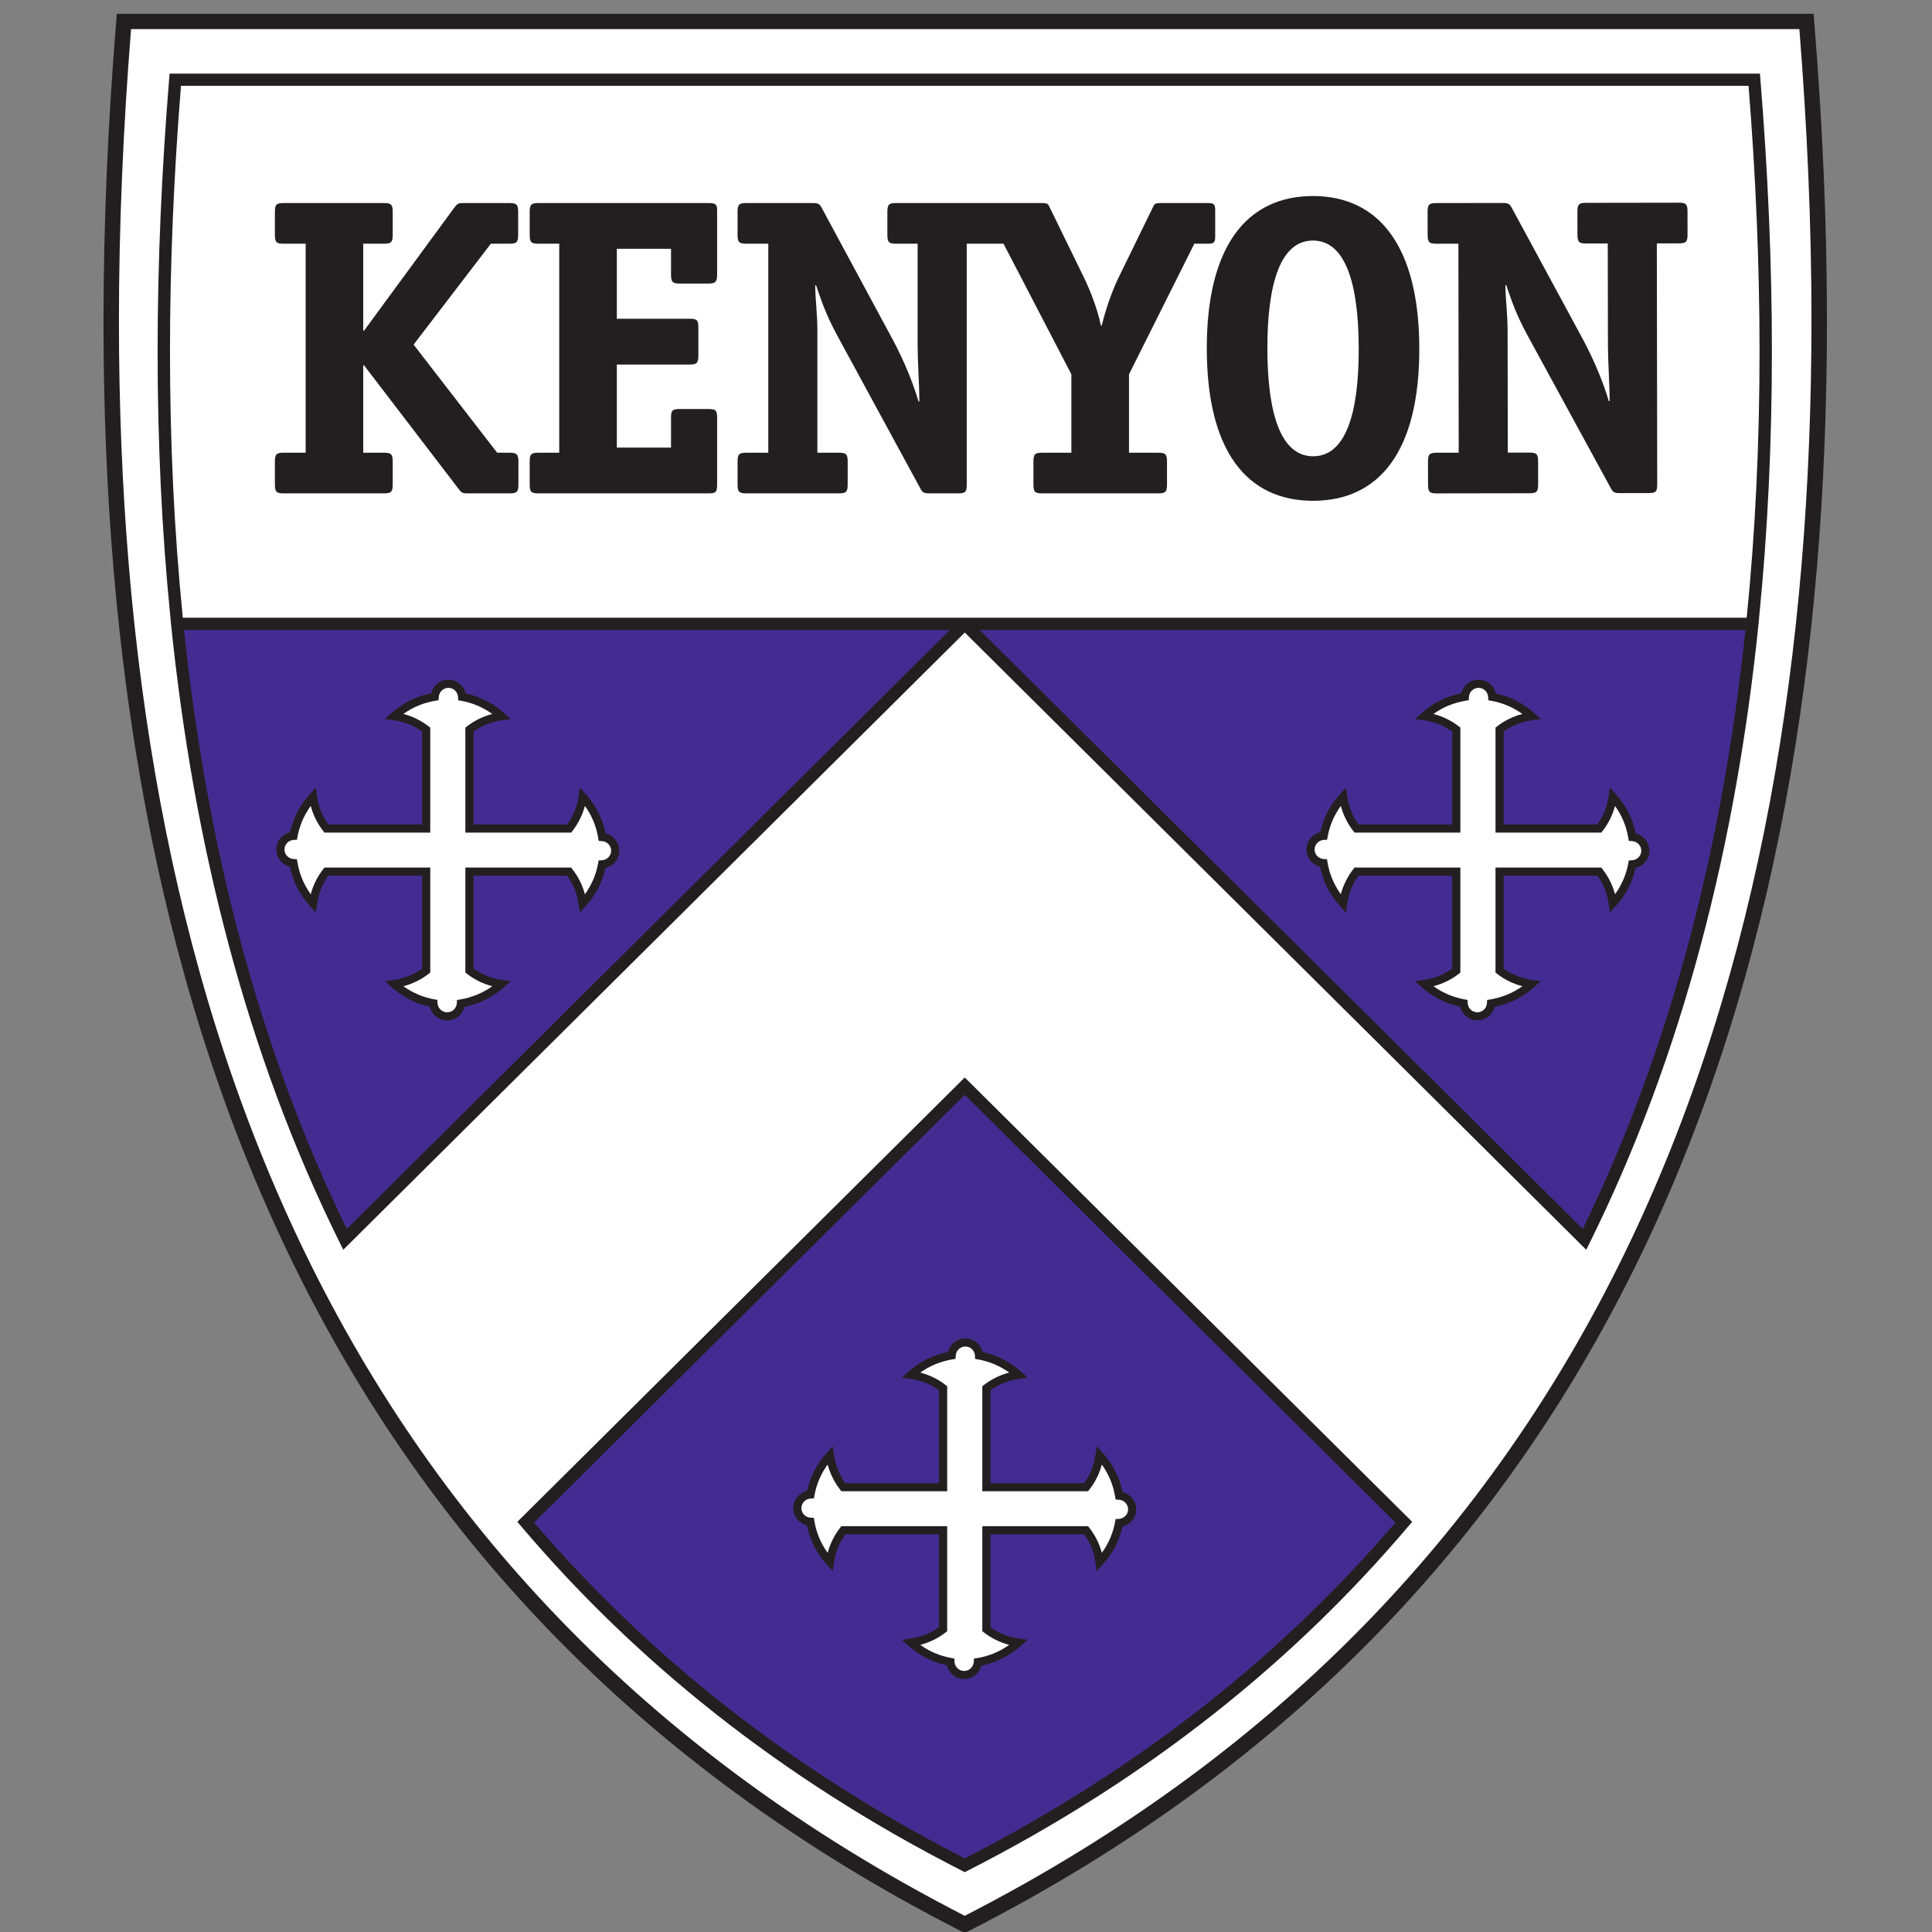 <?xml version="1.0" encoding="UTF-8"?>
<svg width="200px" height="200px" viewBox="0 0 200 200" version="1.1" xmlns="http://www.w3.org/2000/svg" xmlns:xlink="http://www.w3.org/1999/xlink">
    <rect x="0" y="0" width="200" height="200" fill="#808080" stroke="none"/>
    <!-- Generator: Sketch 51.3 (57544) - http://www.bohemiancoding.com/sketch -->
    <title>kenyon</title>
    <desc>Created with Sketch.</desc>
    <defs></defs>
    <g id="kenyon" stroke="none" stroke-width="1" fill="none" fill-rule="evenodd">
        <g id="kenyon_BGL" transform="translate(10.714, 0.889)">
            <g id="kenyon">
                <g id="g10" transform="translate(89.319, 99.735) scale(-1, 1) rotate(-180) translate(-89.319, -99.735) translate(0, 0.251)">
                    <g id="g12">
                        <path d="M176.424,197.825 L2,197.825 C1.179,187.598 0.729,177.422 0.73,167.364 C0.755,98.7 21.655,35.891 89.162,1.413 C156.698,35.904 177.663,98.753 177.688,167.458 C177.688,177.48 177.24,187.633 176.424,197.825" id="path14" fill="#FFFFFF" fill-rule="nonzero"></path>
                        <path d="M153.313,71.808 C162.933,91.258 168.359,112.857 170.686,135.526 L89.157,135.526 L153.313,71.808" id="path16" fill="#432C91"></path>
                        <path d="M7.631,135.526 C9.955,112.857 15.382,91.258 25.002,71.808 L89.157,135.526 L7.631,135.526" id="path18" fill="#432C91"></path>
                        <path d="M89.157,7.014 C107.945,16.589 122.871,28.686 134.609,42.531 L89.157,87.671 L43.706,42.531 C55.446,28.686 70.374,16.589 89.157,7.014" id="path20" fill="#432C91"></path>
                        <path d="M51.626,113.452 C51.374,114.96 50.704,116.419 49.599,117.625 C49.417,116.333 48.902,115.218 48.202,114.331 L37.882,114.331 L37.882,124.581 C38.776,125.276 39.899,125.784 41.202,125.963 C40.017,127.034 38.602,127.702 37.124,127.967 C37.084,128.719 36.472,129.317 35.705,129.317 C34.944,129.317 34.335,128.724 34.289,127.982 C32.767,127.728 31.304,127.063 30.085,125.963 C31.389,125.784 32.512,125.276 33.405,124.581 L33.405,114.331 L23.082,114.331 C22.386,115.218 21.874,116.333 21.689,117.625 C20.614,116.451 19.941,115.042 19.672,113.577 C18.918,113.536 18.312,112.931 18.312,112.167 C18.312,111.407 18.911,110.808 19.661,110.76 C19.914,109.248 20.584,107.797 21.689,106.586 C21.874,107.883 22.386,108.994 23.082,109.879 L33.405,109.879 L33.405,99.632 C32.512,98.937 31.389,98.429 30.085,98.244 C31.27,97.181 32.686,96.509 34.161,96.245 C34.204,95.495 34.815,94.895 35.582,94.895 C36.344,94.895 36.952,95.489 36.998,96.233 C38.521,96.485 39.984,97.146 41.202,98.244 C39.899,98.429 38.776,98.937 37.882,99.632 L37.882,109.879 L48.202,109.879 C48.902,108.994 49.417,107.883 49.599,106.586 C50.675,107.758 51.348,109.168 51.615,110.635 C52.372,110.675 52.975,111.285 52.975,112.045 C52.975,112.8 52.376,113.408 51.626,113.452" id="path22" fill="#FFFFFF"></path>
                        <path d="M158.265,113.452 C158.011,114.96 157.34,116.419 156.235,117.625 C156.053,116.333 155.544,115.218 154.843,114.331 L144.521,114.331 L144.521,124.581 C145.415,125.276 146.535,125.784 147.84,125.963 C146.654,127.034 145.237,127.702 143.763,127.967 C143.723,128.719 143.108,129.317 142.344,129.317 C141.581,129.317 140.975,128.724 140.924,127.982 C139.405,127.728 137.94,127.063 136.721,125.963 C138.026,125.784 139.151,125.276 140.042,124.581 L140.042,114.331 L129.718,114.331 C129.021,115.218 128.509,116.333 128.326,117.625 C127.252,116.451 126.579,115.042 126.314,113.577 C125.555,113.536 124.951,112.931 124.951,112.167 C124.951,111.407 125.55,110.808 126.297,110.76 C126.549,109.248 127.218,107.797 128.326,106.586 C128.509,107.883 129.021,108.994 129.718,109.879 L140.042,109.879 L140.042,99.632 C139.151,98.937 138.026,98.429 136.721,98.244 C137.904,97.181 139.326,96.509 140.803,96.245 C140.839,95.495 141.452,94.895 142.223,94.895 C142.982,94.895 143.585,95.489 143.638,96.233 C145.156,96.485 146.62,97.146 147.84,98.244 C146.535,98.429 145.415,98.937 144.521,99.632 L144.521,109.879 L154.843,109.879 C155.544,108.994 156.053,107.883 156.235,106.586 C157.314,107.758 157.984,109.168 158.251,110.635 C159.006,110.675 159.614,111.285 159.614,112.045 C159.614,112.8 159.013,113.408 158.265,113.452" id="path24" fill="#FFFFFF"></path>
                        <path d="M105.137,45.271 C104.885,46.783 104.219,48.235 103.111,49.443 C102.928,48.149 102.418,47.035 101.72,46.152 L91.4,46.152 L91.4,56.398 C92.29,57.094 93.41,57.598 94.716,57.783 C93.531,58.849 92.112,59.519 90.637,59.785 C90.596,60.536 89.982,61.135 89.219,61.135 C88.456,61.135 87.849,60.54 87.8,59.796 C86.282,59.546 84.814,58.879 83.596,57.783 C84.902,57.598 86.026,57.094 86.916,56.398 L86.916,46.152 L76.592,46.152 C75.9,47.035 75.386,48.149 75.202,49.443 C74.126,48.268 73.454,46.862 73.188,45.395 C72.429,45.355 71.827,44.749 71.827,43.983 C71.827,43.229 72.424,42.623 73.171,42.578 C73.426,41.068 74.094,39.614 75.202,38.407 C75.386,39.699 75.9,40.813 76.592,41.697 L86.916,41.697 L86.916,31.451 C86.026,30.754 84.902,30.25 83.596,30.063 C84.782,28.993 86.2,28.326 87.671,28.062 C87.718,27.31 88.329,26.712 89.094,26.712 C89.857,26.712 90.466,27.308 90.511,28.049 C92.031,28.3 93.496,28.967 94.716,30.063 C93.41,30.25 92.29,30.754 91.4,31.451 L91.4,41.697 L101.72,41.697 C102.418,40.813 102.928,39.699 103.111,38.407 C104.186,39.577 104.859,40.985 105.127,42.453 C105.883,42.493 106.488,43.102 106.488,43.861 C106.488,44.618 105.889,45.223 105.137,45.271" id="path26" fill="#FFFFFF"></path>
                        <path d="M1.598,166.803 C1.622,98.525 22.315,36.068 89.157,1.785 C156.027,36.081 176.783,98.577 176.809,166.896 C176.809,176.862 176.363,186.958 175.556,197.093 L2.855,197.093 C2.042,186.923 1.596,176.804 1.598,166.803 Z M88.793,0.186 C20.985,34.741 -0.025,98.136 3.38813179e-21,166.803 C3.38813179e-21,177.089 0.467,187.499 1.32,197.95 L1.381,198.68 L177.03,198.68 L177.088,197.95 C177.935,187.533 178.41,177.154 178.41,166.896 C178.43,98.189 157.357,34.758 89.521,0.186 L89.157,0 L88.793,0.186 Z" id="path28" fill="#231F20" fill-rule="nonzero"></path>
                        <path d="M153.133,72.89 L90.699,134.891 L169.976,134.891 C167.652,112.849 162.371,91.847 153.133,72.89 Z M8.212,136.159 C7.303,145.202 6.883,154.41 6.883,163.719 C6.883,172.814 7.282,182.002 8.02,191.222 L170.296,191.222 C171.032,182.002 171.433,172.814 171.433,163.723 C171.433,154.41 171.01,145.198 170.103,136.159 L8.212,136.159 Z M25.185,72.89 C15.945,91.847 10.666,112.849 8.336,134.891 L87.613,134.891 L25.185,72.89 Z M172.711,163.723 C172.711,173.042 172.291,182.461 171.52,191.908 L171.475,192.489 L6.84,192.489 L6.794,191.908 C6.024,182.461 5.602,173.042 5.602,163.719 C5.602,154.417 6.023,145.206 6.929,136.159 L6.926,136.159 L6.996,135.462 C9.326,112.734 14.766,91.06 24.428,71.528 L24.819,70.732 L89.161,134.628 L153.492,70.732 L153.889,71.528 C163.547,91.06 168.991,112.734 171.323,135.462 L171.393,136.159 L171.387,136.159 C172.292,145.206 172.711,154.414 172.711,163.723 Z" id="path30" fill="#231F20" fill-rule="nonzero"></path>
                        <path d="M89.157,7.729 C107.531,17.143 122.173,28.974 133.74,42.495 L89.157,86.774 L44.575,42.493 C56.141,28.974 70.781,17.143 89.157,7.729 Z M89.157,7.014 L89.448,7.582 L89.157,7.014 Z M88.869,6.451 C70.006,16.06 55.01,28.215 43.218,42.127 L42.843,42.571 L89.157,88.569 L135.472,42.571 L135.096,42.127 C123.302,28.215 108.31,16.06 89.448,6.451 L89.155,6.302 L88.869,6.451 Z" id="path32" fill="#231F20" fill-rule="nonzero"></path>
                        <path d="M34.236,96.657 L34.564,96.598 L34.579,96.266 C34.611,95.734 35.043,95.316 35.582,95.316 C36.113,95.316 36.542,95.729 36.576,96.259 L36.596,96.589 L36.927,96.645 C38.102,96.843 39.24,97.291 40.243,98.013 C39.24,98.278 38.36,98.729 37.625,99.301 L37.459,99.431 L37.459,110.298 L48.407,110.298 L48.535,110.137 C49.111,109.408 49.567,108.535 49.835,107.536 C50.537,108.503 50.994,109.586 51.197,110.712 L51.257,111.037 L51.589,111.054 C52.131,111.085 52.552,111.515 52.552,112.045 C52.552,112.574 52.131,113.002 51.6,113.038 L51.626,113.452 L52.042,113.521 L51.626,113.452 L51.6,113.038 L51.264,113.056 L51.208,113.386 C51.014,114.55 50.559,115.679 49.835,116.678 C49.567,115.683 49.111,114.803 48.535,114.075 L48.407,113.914 L37.459,113.914 L37.459,124.786 L37.625,124.913 C38.357,125.484 39.24,125.937 40.243,126.199 C39.272,126.9 38.178,127.353 37.046,127.558 L36.72,127.614 L36.703,127.944 C36.671,128.482 36.242,128.901 35.705,128.901 C35.173,128.901 34.743,128.483 34.709,127.957 L34.686,127.622 L34.356,127.568 C33.185,127.371 32.048,126.925 31.046,126.199 C32.048,125.938 32.928,125.484 33.662,124.913 L33.826,124.786 L33.826,113.914 L22.876,113.914 L22.75,114.075 C22.176,114.805 21.721,115.683 21.452,116.674 C20.747,115.713 20.294,114.626 20.084,113.503 L20.026,113.179 L19.697,113.162 C19.157,113.131 18.734,112.702 18.734,112.167 C18.734,111.637 19.152,111.216 19.688,111.18 L20.021,111.159 L20.08,110.829 C20.272,109.663 20.728,108.536 21.452,107.542 C21.721,108.535 22.176,109.408 22.75,110.137 L22.876,110.298 L33.826,110.298 L33.826,99.431 L33.662,99.301 C32.928,98.729 32.046,98.278 31.046,98.013 C32.016,97.313 33.108,96.864 34.236,96.657 Z M33.785,95.892 C32.346,96.203 30.965,96.886 29.802,97.937 L29.136,98.538 L30.027,98.66 C31.175,98.824 32.172,99.254 32.982,99.84 L32.982,109.46 L23.289,109.46 C22.699,108.659 22.268,107.672 22.107,106.529 L21.981,105.644 L21.377,106.306 C20.284,107.496 19.599,108.915 19.299,110.396 C18.498,110.594 17.892,111.3 17.892,112.167 C17.892,113.043 18.503,113.758 19.315,113.95 C19.629,115.383 20.321,116.754 21.377,117.909 L21.981,118.564 L22.107,117.682 C22.268,116.544 22.699,115.553 23.289,114.755 L32.982,114.755 L32.982,124.376 C32.172,124.962 31.175,125.39 30.027,125.551 L29.136,125.676 L29.802,126.276 C30.997,127.359 32.429,128.04 33.917,128.34 C34.116,129.138 34.831,129.74 35.705,129.74 C36.583,129.74 37.303,129.128 37.496,128.322 C38.939,128.011 40.323,127.326 41.486,126.276 L42.153,125.676 L41.258,125.551 C40.111,125.39 39.116,124.962 38.306,124.376 L38.306,114.755 L47.994,114.755 C48.586,115.557 49.02,116.544 49.181,117.682 L49.305,118.564 L49.908,117.909 C51.002,116.721 51.685,115.301 51.984,113.823 C52.789,113.623 53.396,112.909 53.396,112.045 C53.396,111.17 52.784,110.457 51.97,110.265 C51.654,108.833 50.97,107.458 49.908,106.306 L49.305,105.643 L49.181,106.529 C49.02,107.672 48.586,108.659 47.994,109.46 L38.306,109.46 L38.306,99.84 C39.114,99.254 40.111,98.824 41.261,98.66 L42.151,98.538 L41.486,97.937 C40.285,96.855 38.858,96.176 37.368,95.874 C37.17,95.079 36.454,94.476 35.582,94.476 C34.703,94.476 33.979,95.086 33.785,95.892 Z" id="path34" fill="#231F20" fill-rule="nonzero"></path>
                        <path d="M140.876,96.657 L141.204,96.596 L141.221,96.266 C141.252,95.734 141.678,95.316 142.223,95.316 C142.752,95.316 143.179,95.729 143.215,96.259 L143.237,96.593 L143.563,96.645 C144.738,96.843 145.875,97.291 146.878,98.013 C145.877,98.278 144.995,98.729 144.262,99.301 L144.099,99.431 L144.099,110.298 L155.052,110.298 L155.174,110.137 C155.751,109.408 156.205,108.535 156.472,107.542 C157.179,108.503 157.628,109.586 157.838,110.712 L157.898,111.037 L158.229,111.054 C158.766,111.085 159.19,111.515 159.19,112.045 C159.19,112.574 158.772,113.002 158.237,113.038 L158.262,113.452 L158.679,113.521 L158.262,113.452 L158.237,113.038 L157.902,113.056 L157.845,113.383 C157.649,114.548 157.196,115.676 156.472,116.672 C156.205,115.679 155.753,114.805 155.174,114.075 L155.052,113.914 L144.099,113.914 L144.099,124.786 L144.262,124.913 C144.995,125.484 145.877,125.938 146.881,126.199 C145.906,126.9 144.816,127.353 143.683,127.558 L143.356,127.617 L143.339,127.946 C143.309,128.482 142.88,128.901 142.344,128.901 C141.808,128.901 141.381,128.483 141.347,127.957 L141.328,127.622 L140.996,127.568 C139.822,127.371 138.686,126.925 137.681,126.199 C138.686,125.937 139.567,125.484 140.301,124.913 L140.462,124.786 L140.462,113.914 L129.511,113.914 L129.386,114.075 C128.811,114.805 128.357,115.683 128.087,116.678 C127.385,115.713 126.929,114.626 126.726,113.503 L126.668,113.179 L126.335,113.162 C125.795,113.131 125.375,112.705 125.375,112.167 C125.375,111.633 125.787,111.216 126.324,111.18 L126.656,111.159 L126.712,110.829 C126.908,109.659 127.364,108.536 128.087,107.542 C128.357,108.535 128.811,109.408 129.386,110.137 L129.511,110.298 L140.462,110.298 L140.462,99.431 L140.301,99.301 C139.567,98.729 138.686,98.278 137.681,98.013 C138.652,97.313 139.746,96.864 140.876,96.657 Z M140.427,95.892 C138.979,96.203 137.602,96.886 136.437,97.937 L135.772,98.538 L136.663,98.66 C137.816,98.824 138.813,99.254 139.618,99.84 L139.618,109.46 L129.927,109.46 C129.338,108.659 128.906,107.672 128.745,106.529 L128.618,105.643 L128.012,106.306 C126.924,107.496 126.235,108.915 125.936,110.396 C125.134,110.591 124.531,111.3 124.531,112.167 C124.531,113.039 125.142,113.758 125.958,113.95 C126.271,115.383 126.956,116.754 128.012,117.909 L128.617,118.57 L128.745,117.682 C128.906,116.544 129.338,115.553 129.927,114.755 L139.618,114.755 L139.618,124.373 C138.813,124.962 137.816,125.39 136.663,125.551 L135.772,125.676 L136.437,126.276 C137.638,127.361 139.067,128.04 140.556,128.34 C140.753,129.138 141.467,129.74 142.344,129.74 C143.22,129.74 143.944,129.128 144.138,128.322 C145.58,128.011 146.96,127.326 148.124,126.276 L148.792,125.676 L147.895,125.551 C146.75,125.39 145.751,124.962 144.944,124.376 L144.942,114.755 L154.636,114.755 C155.228,115.553 155.655,116.544 155.817,117.682 L155.941,118.57 L156.546,117.909 C157.635,116.719 158.321,115.301 158.624,113.823 C159.429,113.623 160.031,112.909 160.031,112.045 C160.031,111.17 159.42,110.457 158.611,110.265 C158.294,108.833 157.605,107.458 156.546,106.306 L155.941,105.644 L155.817,106.529 C155.655,107.672 155.228,108.659 154.634,109.46 L144.944,109.46 L144.944,99.84 C145.751,99.252 146.75,98.824 147.895,98.66 L148.788,98.538 L148.122,97.937 C146.92,96.855 145.493,96.176 144.006,95.874 C143.805,95.079 143.094,94.476 142.223,94.476 C141.346,94.476 140.622,95.086 140.427,95.892 Z" id="path36" fill="#231F20" fill-rule="nonzero"></path>
                        <path d="M87.748,28.478 L88.075,28.419 L88.096,28.088 C88.128,27.552 88.557,27.133 89.094,27.133 C89.63,27.133 90.057,27.549 90.091,28.076 L90.113,28.411 L90.445,28.466 C91.615,28.655 92.749,29.11 93.754,29.83 C92.753,30.097 91.871,30.547 91.14,31.121 L90.975,31.248 L90.975,42.119 L101.92,42.119 L102.048,41.958 C102.627,41.228 103.082,40.352 103.347,39.36 C104.048,40.319 104.505,41.409 104.713,42.531 L104.772,42.856 L105.106,42.873 C105.64,42.906 106.068,43.335 106.065,43.861 C106.068,44.395 105.648,44.819 105.11,44.855 L105.137,45.276 L105.555,45.341 L105.137,45.276 L105.11,44.855 L104.772,44.881 L104.718,45.206 C104.526,46.37 104.07,47.501 103.347,48.495 C103.082,47.501 102.627,46.626 102.048,45.893 L101.92,45.735 L90.975,45.735 L90.975,56.606 L91.14,56.732 C91.873,57.303 92.756,57.755 93.758,58.021 C92.785,58.718 91.694,59.172 90.563,59.376 L90.231,59.435 L90.215,59.768 C90.182,60.303 89.758,60.717 89.216,60.717 C88.683,60.717 88.257,60.303 88.224,59.772 L88.2,59.442 L87.871,59.384 C86.695,59.188 85.559,58.739 84.556,58.021 C85.559,57.755 86.444,57.303 87.176,56.732 L87.339,56.606 L87.339,45.735 L76.389,45.735 L76.26,45.893 C75.688,46.626 75.231,47.501 74.964,48.495 C74.261,47.533 73.805,46.443 73.601,45.323 L73.543,44.997 L73.209,44.981 C72.668,44.948 72.249,44.522 72.249,43.986 C72.249,43.453 72.663,43.031 73.199,42.999 L73.532,42.982 L73.591,42.65 C73.784,41.484 74.239,40.354 74.966,39.36 C75.231,40.352 75.688,41.228 76.26,41.958 L76.389,42.119 L87.339,42.119 L87.339,31.248 L87.176,31.121 C86.441,30.547 85.559,30.097 84.556,29.83 C85.527,29.13 86.622,28.681 87.748,28.478 Z M87.301,27.708 C85.859,28.022 84.479,28.704 83.311,29.754 L82.647,30.355 L83.538,30.483 C84.691,30.643 85.688,31.072 86.492,31.66 L86.492,41.281 L76.806,41.281 C76.215,40.48 75.783,39.488 75.62,38.349 L75.496,37.46 L74.888,38.123 C73.8,39.316 73.114,40.732 72.811,42.214 C72.009,42.407 71.408,43.118 71.408,43.986 C71.403,44.859 72.02,45.579 72.832,45.772 C73.146,47.204 73.832,48.575 74.888,49.728 L75.491,50.388 L75.62,49.506 C75.783,48.36 76.212,47.374 76.802,46.573 L86.492,46.573 L86.492,56.193 C85.688,56.783 84.691,57.207 83.538,57.368 L82.647,57.495 L83.311,58.096 C84.514,59.175 85.942,59.862 87.431,60.159 C87.628,60.957 88.345,61.556 89.216,61.556 C90.096,61.556 90.818,60.949 91.012,60.139 C92.453,59.829 93.834,59.146 94.999,58.096 L95.668,57.495 L94.775,57.368 C93.622,57.207 92.627,56.783 91.822,56.193 L91.822,46.573 L101.513,46.573 C102.102,47.374 102.531,48.36 102.689,49.502 L102.81,50.388 L103.418,49.729 C104.513,48.539 105.196,47.119 105.497,45.639 C106.301,45.445 106.907,44.73 106.907,43.861 C106.907,42.991 106.297,42.274 105.481,42.083 C105.167,40.65 104.477,39.282 103.418,38.123 L102.81,37.46 L102.689,38.349 C102.531,39.488 102.099,40.48 101.511,41.281 L91.822,41.281 L91.822,31.66 C92.627,31.072 93.624,30.643 94.775,30.483 L95.668,30.359 L94.997,29.754 C93.8,28.677 92.369,27.987 90.881,27.691 C90.683,26.896 89.967,26.297 89.094,26.295 C88.213,26.297 87.494,26.904 87.301,27.708 Z" id="path38" fill="#231F20" fill-rule="nonzero"></path>
                        <path d="M163.978,178.207 C163.977,178.994 163.799,179.127 163.049,179.125 L153.505,179.11 C152.757,179.11 152.578,178.977 152.578,178.19 L152.582,175.82 C152.585,175.03 152.762,174.9 153.51,174.901 L155.721,174.905 L155.739,164.283 C155.741,162.88 155.92,159.985 155.921,158.581 L155.833,158.581 C155.299,160.376 154.412,162.615 153.171,164.94 L145.818,178.532 C145.552,179.013 145.466,179.099 144.802,179.097 L137.999,179.087 C137.249,179.087 137.069,178.954 137.071,178.166 L137.075,175.797 C137.076,175.006 137.254,174.877 138.002,174.878 L140.259,174.882 L140.292,153.245 L138.035,153.243 C137.288,153.241 137.11,153.112 137.112,152.321 L137.115,149.952 C137.115,149.16 137.296,149.032 138.042,149.032 L147.587,149.047 C148.339,149.049 148.513,149.178 148.513,149.968 L148.509,152.338 C148.509,153.129 148.332,153.258 147.582,153.257 L145.373,153.253 L145.352,165.759 C145.35,167.781 145.127,169.137 145.123,170.583 L145.213,170.585 C146.058,168.086 146.497,167.034 147.83,164.624 L155.98,149.675 C156.246,149.147 156.379,149.06 156.996,149.063 L159.912,149.065 C160.709,149.068 160.842,149.196 160.84,149.987 L160.801,174.912 L163.053,174.915 C163.805,174.917 163.983,175.045 163.98,175.838 L163.978,178.207 Z M125.231,152.875 C121.914,152.869 120.497,157.168 120.485,164.012 C120.476,170.856 121.88,175.201 125.195,175.206 C128.51,175.211 129.928,170.914 129.941,164.027 C129.953,157.183 128.542,152.879 125.231,152.875 Z M125.189,179.815 C118.384,179.804 114.196,174.664 114.213,164.004 C114.228,153.385 118.387,148.255 125.236,148.266 C132.085,148.277 136.229,153.418 136.211,164.037 C136.196,174.655 131.993,179.826 125.189,179.815 Z M93.17,174.879 L100.194,161.362 L100.194,153.245 L97.192,153.245 C96.442,153.245 96.266,153.115 96.266,152.324 L96.266,149.954 C96.266,149.164 96.442,149.035 97.192,149.035 L109.164,149.035 C109.916,149.035 110.094,149.164 110.094,149.954 L110.094,152.324 C110.094,153.115 109.916,153.245 109.164,153.245 L106.16,153.245 L106.16,161.362 L112.922,174.879 L114.332,174.879 C114.952,174.879 115.083,175.009 115.083,175.621 L115.083,178.343 C115.083,178.956 114.952,179.089 114.332,179.089 L109.517,179.089 C108.814,179.089 108.814,179.046 108.547,178.476 L105.099,171.412 C104.35,169.877 103.731,167.99 103.333,166.409 L103.246,166.409 C102.938,167.99 102.185,169.965 101.48,171.412 L98.031,178.476 C97.767,179.046 97.767,179.089 97.06,179.089 L82.075,179.089 C81.32,179.089 81.146,178.956 81.146,178.169 L81.146,175.8 C81.146,175.009 81.32,174.879 82.075,174.879 L84.28,174.879 L84.28,164.259 C84.28,162.857 84.46,159.96 84.46,158.555 L84.369,158.555 C83.841,160.353 82.958,162.592 81.72,164.918 L74.387,178.522 C74.12,179.003 74.031,179.089 73.37,179.089 L66.568,179.089 C65.814,179.089 65.638,178.956 65.638,178.169 L65.638,175.8 C65.638,175.009 65.814,174.879 66.568,174.879 L68.82,174.879 L68.82,153.245 L66.568,153.245 C65.814,153.245 65.638,153.115 65.638,152.324 L65.638,149.954 C65.638,149.164 65.814,149.035 66.568,149.035 L76.107,149.035 C76.861,149.035 77.038,149.164 77.038,149.954 L77.038,152.324 C77.038,153.115 76.861,153.245 76.107,153.245 L73.901,153.245 L73.901,165.749 C73.901,167.772 73.679,169.128 73.679,170.575 L73.765,170.575 C74.605,168.075 75.051,167.023 76.373,164.611 L84.502,149.649 C84.768,149.121 84.897,149.035 85.519,149.035 L88.432,149.035 C89.228,149.035 89.363,149.164 89.363,149.954 L89.363,174.879 L93.17,174.879 Z M62.592,179.089 L45.045,179.089 C44.295,179.089 44.119,178.956 44.119,178.169 L44.119,175.8 C44.119,175.009 44.295,174.879 45.045,174.879 L47.178,174.879 L47.178,153.245 L45.045,153.245 C44.295,153.245 44.119,153.115 44.119,152.324 L44.119,149.954 C44.119,149.164 44.295,149.035 45.045,149.035 L62.639,149.035 C63.39,149.035 63.522,149.164 63.522,149.954 L63.522,156.842 C63.522,157.631 63.39,157.767 62.592,157.767 L59.68,157.767 C58.84,157.767 58.75,157.589 58.75,156.842 L58.75,153.772 L53.14,153.772 L53.14,162.371 L60.653,162.371 C61.401,162.371 61.579,162.503 61.579,163.292 L61.579,166.19 C61.579,166.98 61.445,167.112 60.653,167.112 L53.14,167.112 L53.14,174.352 L58.75,174.352 L58.75,171.674 C58.75,170.885 58.929,170.754 59.68,170.754 L62.592,170.754 C63.304,170.754 63.522,170.885 63.522,171.674 L63.522,178.343 C63.522,179.003 63.304,179.089 62.592,179.089 Z M42.024,153.245 L40.75,153.245 L32.102,164.433 L40.097,174.879 L41.999,174.879 C42.746,174.879 42.927,175.009 42.927,175.8 L42.927,178.169 C42.927,178.956 42.746,179.089 41.999,179.089 L37.27,179.089 C36.742,179.089 36.652,179.046 36.343,178.651 L26.977,165.881 L26.888,165.881 L26.888,174.879 L29.01,174.879 C29.761,174.879 29.94,175.009 29.94,175.8 L29.94,178.169 C29.94,178.956 29.761,179.089 29.01,179.089 L18.671,179.089 C17.92,179.089 17.743,178.956 17.743,178.169 L17.743,175.8 C17.743,175.009 17.92,174.879 18.671,174.879 L20.926,174.879 L20.926,153.245 L18.671,153.245 C17.92,153.245 17.743,153.115 17.743,152.324 L17.743,149.954 C17.743,149.164 17.92,149.035 18.671,149.035 L29.01,149.035 C29.761,149.035 29.94,149.164 29.94,149.954 L29.94,152.324 C29.94,153.115 29.761,153.245 29.01,153.245 L26.888,153.245 L26.888,162.283 L26.977,162.283 L36.609,149.692 C37.05,149.121 37.05,149.035 37.711,149.035 L42.024,149.035 C42.772,149.035 42.952,149.164 42.952,149.954 L42.952,152.324 C42.952,153.115 42.728,153.245 42.024,153.245 Z" id="path40" fill="#231F20" fill-rule="nonzero"></path>
                    </g>
                </g>
            </g>
        </g>
    </g>
</svg>